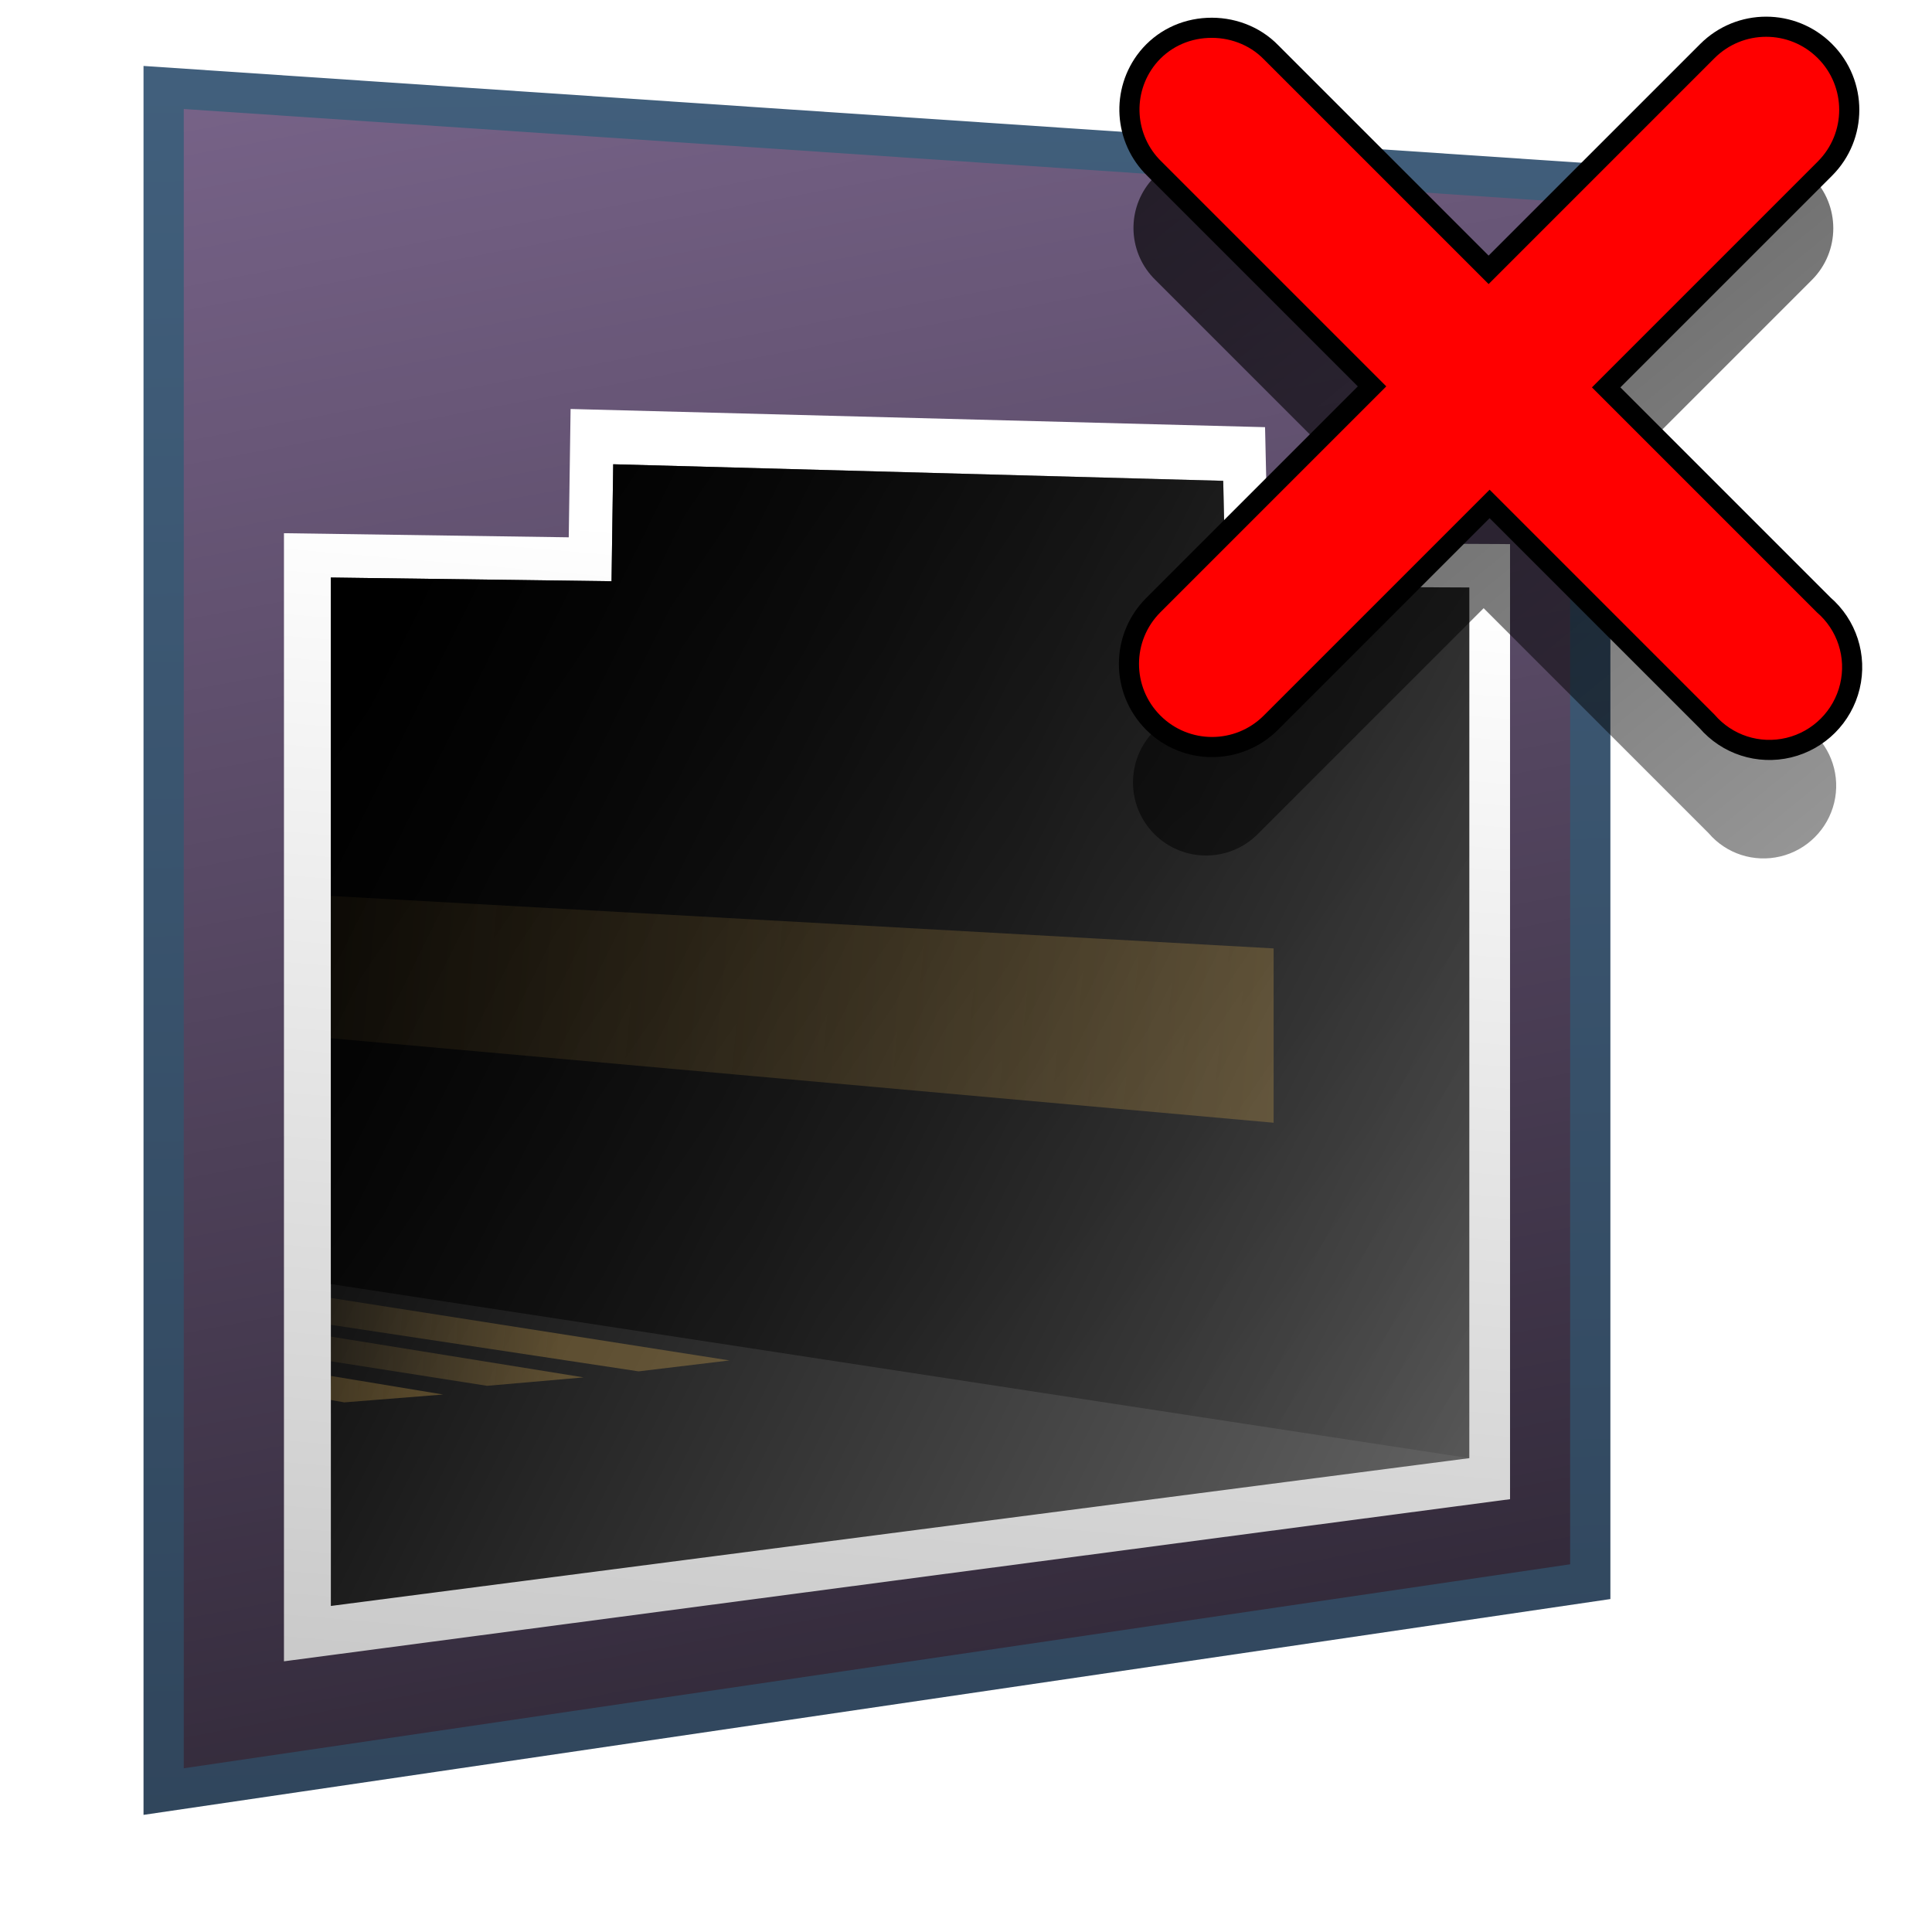 <?xml version="1.0" encoding="UTF-8" standalone="no"?>
<!-- Created with Inkscape (http://www.inkscape.org/) -->

<svg
   xmlns:dc="http://purl.org/dc/elements/1.1/"
   xmlns:cc="http://creativecommons.org/ns#"
   xmlns:rdf="http://www.w3.org/1999/02/22-rdf-syntax-ns#"
   xmlns:svg="http://www.w3.org/2000/svg"
   xmlns="http://www.w3.org/2000/svg"
   xmlns:xlink="http://www.w3.org/1999/xlink"
   xmlns:sodipodi="http://sodipodi.sourceforge.net/DTD/sodipodi-0.dtd"
   xmlns:inkscape="http://www.inkscape.org/namespaces/inkscape"
   width="128"
   height="128"
   id="svg3487"
   version="1.1"
   inkscape:version="0.48.3.1 r9886"
   sodipodi:docname="Documento nuevo 3">
  <defs
     id="defs3489">
    <linearGradient
       inkscape:collect="always"
       xlink:href="#linearGradient12578-2"
       id="linearGradient3502"
       gradientUnits="userSpaceOnUse"
       x1="126.818"
       y1="921.521"
       x2="163.217"
       y2="942.086" />
    <linearGradient
       id="linearGradient12578-2">
      <stop
         style="stop-color:#e9b551;stop-opacity:1;"
         offset="0"
         id="stop12580-04" />
      <stop
         style="stop-color:#b48739;stop-opacity:1;"
         offset="1"
         id="stop12582-9" />
    </linearGradient>
    <linearGradient
       inkscape:collect="always"
       xlink:href="#linearGradient5344-50"
       id="linearGradient3500"
       gradientUnits="userSpaceOnUse"
       x1="204.574"
       y1="874.75"
       x2="105.384"
       y2="966.401" />
    <linearGradient
       id="linearGradient5344-50">
      <stop
         style="stop-color:#000000;stop-opacity:1;"
         offset="0"
         id="stop5346-2" />
      <stop
         style="stop-color:#000000;stop-opacity:0;"
         offset="1"
         id="stop5348-5" />
    </linearGradient>
    <filter
       color-interpolation-filters="sRGB"
       inkscape:collect="always"
       id="filter12965-6">
      <feGaussianBlur
         inkscape:collect="always"
         stdDeviation="0.737"
         id="feGaussianBlur12967-7" />
    </filter>
    <linearGradient
       inkscape:collect="always"
       xlink:href="#linearGradient12594-5"
       id="linearGradient3498"
       gradientUnits="userSpaceOnUse"
       gradientTransform="matrix(1.087,0.102,0,1.087,-203.839,-81.5)"
       x1="507.165"
       y1="964.537"
       x2="487.826"
       y2="962.98" />
    <linearGradient
       id="linearGradient12594-5">
      <stop
         id="stop12596-9"
         offset="0"
         style="stop-color:#e9b551;stop-opacity:1;" />
      <stop
         id="stop12598-2"
         offset="1"
         style="stop-color:#e9b551;stop-opacity:0;" />
    </linearGradient>
    <linearGradient
       inkscape:collect="always"
       xlink:href="#linearGradient12594-5"
       id="linearGradient3496"
       gradientUnits="userSpaceOnUse"
       gradientTransform="matrix(1.087,0.102,0,1.087,-363.839,-81.5)"
       x1="507.165"
       y1="964.537"
       x2="487.826"
       y2="962.98" />
    <linearGradient
       id="linearGradient3250">
      <stop
         id="stop3252"
         offset="0"
         style="stop-color:#e9b551;stop-opacity:1;" />
      <stop
         id="stop3254"
         offset="1"
         style="stop-color:#e9b551;stop-opacity:0;" />
    </linearGradient>
    <linearGradient
       inkscape:collect="always"
       xlink:href="#linearGradient12594-5"
       id="linearGradient3494"
       gradientUnits="userSpaceOnUse"
       gradientTransform="matrix(1.087,0.102,0,1.087,-523.839,-81.5)"
       x1="507.165"
       y1="964.537"
       x2="487.826"
       y2="962.98" />
    <linearGradient
       id="linearGradient3257">
      <stop
         id="stop3259"
         offset="0"
         style="stop-color:#e9b551;stop-opacity:1;" />
      <stop
         id="stop3261"
         offset="1"
         style="stop-color:#e9b551;stop-opacity:0;" />
    </linearGradient>
    <linearGradient
       inkscape:collect="always"
       xlink:href="#linearGradient12594-5"
       id="linearGradient3492"
       gradientUnits="userSpaceOnUse"
       gradientTransform="matrix(1.087,0.098,0,1.087,-514.381,-80.674)"
       x1="507.165"
       y1="964.537"
       x2="487.826"
       y2="962.98" />
    <linearGradient
       id="linearGradient3264">
      <stop
         id="stop3266"
         offset="0"
         style="stop-color:#e9b551;stop-opacity:1;" />
      <stop
         id="stop3268"
         offset="1"
         style="stop-color:#e9b551;stop-opacity:0;" />
    </linearGradient>
    <linearGradient
       inkscape:collect="always"
       xlink:href="#linearGradient12594-5"
       id="linearGradient3490"
       gradientUnits="userSpaceOnUse"
       gradientTransform="matrix(1.087,0.098,0,1.087,-514.381,-83.382)"
       x1="507.165"
       y1="964.537"
       x2="487.826"
       y2="962.98" />
    <linearGradient
       id="linearGradient3271">
      <stop
         id="stop3273"
         offset="0"
         style="stop-color:#e9b551;stop-opacity:1;" />
      <stop
         id="stop3275"
         offset="1"
         style="stop-color:#e9b551;stop-opacity:0;" />
    </linearGradient>
    <linearGradient
       inkscape:collect="always"
       xlink:href="#linearGradient12594-5"
       id="linearGradient3488"
       gradientUnits="userSpaceOnUse"
       gradientTransform="matrix(1.087,0.098,0,1.087,-354.381,-80.674)"
       x1="507.165"
       y1="964.537"
       x2="487.826"
       y2="962.98" />
    <linearGradient
       id="linearGradient3278">
      <stop
         id="stop3280"
         offset="0"
         style="stop-color:#e9b551;stop-opacity:1;" />
      <stop
         id="stop3282"
         offset="1"
         style="stop-color:#e9b551;stop-opacity:0;" />
    </linearGradient>
    <linearGradient
       inkscape:collect="always"
       xlink:href="#linearGradient12594-5"
       id="linearGradient3486"
       gradientUnits="userSpaceOnUse"
       gradientTransform="matrix(1.087,0.098,0,1.087,-354.381,-83.382)"
       x1="507.165"
       y1="964.537"
       x2="487.826"
       y2="962.98" />
    <linearGradient
       id="linearGradient3285">
      <stop
         id="stop3287"
         offset="0"
         style="stop-color:#e9b551;stop-opacity:1;" />
      <stop
         id="stop3289"
         offset="1"
         style="stop-color:#e9b551;stop-opacity:0;" />
    </linearGradient>
    <linearGradient
       inkscape:collect="always"
       xlink:href="#linearGradient12594-5"
       id="linearGradient3484"
       gradientUnits="userSpaceOnUse"
       gradientTransform="matrix(1.087,0.098,0,1.087,-194.381,-80.674)"
       x1="507.165"
       y1="964.537"
       x2="487.826"
       y2="962.98" />
    <linearGradient
       id="linearGradient3292">
      <stop
         id="stop3294"
         offset="0"
         style="stop-color:#e9b551;stop-opacity:1;" />
      <stop
         id="stop3296"
         offset="1"
         style="stop-color:#e9b551;stop-opacity:0;" />
    </linearGradient>
    <linearGradient
       inkscape:collect="always"
       xlink:href="#linearGradient12594-5"
       id="linearGradient3482"
       gradientUnits="userSpaceOnUse"
       gradientTransform="matrix(1.087,0.098,0,1.087,-194.381,-83.382)"
       x1="507.165"
       y1="964.537"
       x2="487.826"
       y2="962.98" />
    <linearGradient
       id="linearGradient3299">
      <stop
         id="stop3301"
         offset="0"
         style="stop-color:#e9b551;stop-opacity:1;" />
      <stop
         id="stop3303"
         offset="1"
         style="stop-color:#e9b551;stop-opacity:0;" />
    </linearGradient>
    <linearGradient
       inkscape:collect="always"
       xlink:href="#linearGradient5344-50"
       id="linearGradient3480"
       gradientUnits="userSpaceOnUse"
       gradientTransform="translate(-405.168,-40.097)"
       x1="476.065"
       y1="920.023"
       x2="534.033"
       y2="991.273" />
    <linearGradient
       id="linearGradient3306">
      <stop
         style="stop-color:#000000;stop-opacity:1;"
         offset="0"
         id="stop3308" />
      <stop
         style="stop-color:#000000;stop-opacity:0;"
         offset="1"
         id="stop3310" />
    </linearGradient>
    <filter
       color-interpolation-filters="sRGB"
       inkscape:collect="always"
       id="filter4494-4">
      <feGaussianBlur
         inkscape:collect="always"
         stdDeviation="0.437"
         id="feGaussianBlur4496-8" />
    </filter>
    <linearGradient
       inkscape:collect="always"
       xlink:href="#linearGradient9312-62"
       id="linearGradient3478"
       gradientUnits="userSpaceOnUse"
       gradientTransform="matrix(2.667,0,0,2.667,-760.672,-1740.807)"
       x1="427.943"
       y1="1046.906"
       x2="427.012"
       y2="1000.906" />
    <linearGradient
       id="linearGradient9312-62">
      <stop
         id="stop9314-3"
         offset="0"
         style="stop-color:#2f445a;stop-opacity:1" />
      <stop
         id="stop9316-7"
         offset="1"
         style="stop-color:#415f7c;stop-opacity:1" />
    </linearGradient>
    <linearGradient
       inkscape:collect="always"
       xlink:href="#linearGradient12594-5"
       id="linearGradient3476"
       gradientUnits="userSpaceOnUse"
       gradientTransform="matrix(2.667,0,0,2.667,-974.006,-1580.807)"
       x1="520.612"
       y1="966.247"
       x2="487.826"
       y2="962.98" />
    <linearGradient
       id="linearGradient3319">
      <stop
         id="stop3321"
         offset="0"
         style="stop-color:#e9b551;stop-opacity:1;" />
      <stop
         id="stop3323"
         offset="1"
         style="stop-color:#e9b551;stop-opacity:0;" />
    </linearGradient>
    <linearGradient
       inkscape:collect="always"
       xlink:href="#linearGradient12671-3"
       id="linearGradient3474"
       gradientUnits="userSpaceOnUse"
       gradientTransform="matrix(2.667,0,0,2.667,-974.006,-1580.807)"
       x1="482.375"
       y1="952.112"
       x2="524.312"
       y2="980.612" />
    <linearGradient
       inkscape:collect="always"
       id="linearGradient12671-3">
      <stop
         style="stop-color:#000000;stop-opacity:1;"
         offset="0"
         id="stop12673-4" />
      <stop
         style="stop-color:#000000;stop-opacity:0;"
         offset="1"
         id="stop12675-8" />
    </linearGradient>
    <linearGradient
       inkscape:collect="always"
       xlink:href="#linearGradient14753-2"
       id="linearGradient3472"
       gradientUnits="userSpaceOnUse"
       gradientTransform="matrix(2.667,0,0,2.667,-974.006,-1580.807)"
       x1="566.722"
       y1="1008.534"
       x2="487.381"
       y2="969.034" />
    <linearGradient
       id="linearGradient14753-2">
      <stop
         style="stop-color:#ffffff;stop-opacity:1;"
         offset="0"
         id="stop14755-0" />
      <stop
         style="stop-color:#000000;stop-opacity:1;"
         offset="1"
         id="stop14757-1" />
    </linearGradient>
    <linearGradient
       inkscape:collect="always"
       xlink:href="#linearGradient14753-2"
       id="linearGradient3470"
       gradientUnits="userSpaceOnUse"
       gradientTransform="matrix(2.928,0,0,2.925,-1107.058,-1830.337)"
       x1="503.375"
       y1="953.794"
       x2="492.66"
       y2="1078.48" />
    <linearGradient
       id="linearGradient3334">
      <stop
         style="stop-color:#ffffff;stop-opacity:1;"
         offset="0"
         id="stop3336" />
      <stop
         style="stop-color:#000000;stop-opacity:1;"
         offset="1"
         id="stop3338" />
    </linearGradient>
    <linearGradient
       inkscape:collect="always"
       xlink:href="#linearGradient12671-3"
       id="linearGradient3468"
       gradientUnits="userSpaceOnUse"
       gradientTransform="matrix(2.667,0,0,2.667,-760.672,-1740.807)"
       x1="442.068"
       y1="1071.406"
       x2="428.387"
       y2="998.656" />
    <linearGradient
       inkscape:collect="always"
       xlink:href="#linearGradient5316"
       id="linearGradient3466"
       gradientUnits="userSpaceOnUse"
       gradientTransform="matrix(2.667,0,0,2.667,-974.006,-1580.807)"
       x1="488.288"
       y1="939.092"
       x2="521.726"
       y2="980.635" />
    <linearGradient
       id="linearGradient5316">
      <stop
         style="stop-color:#766287;stop-opacity:1;"
         offset="0"
         id="stop5320" />
      <stop
         style="stop-color:#766287;stop-opacity:1;"
         offset="1"
         id="stop5322" />
    </linearGradient>
    <linearGradient
       inkscape:collect="always"
       xlink:href="#linearGradient9312-62"
       id="linearGradient3464"
       gradientUnits="userSpaceOnUse"
       gradientTransform="matrix(2.667,0,0,2.667,-920.672,-1740.807)"
       x1="427.943"
       y1="1046.906"
       x2="427.012"
       y2="1000.906" />
    <linearGradient
       id="linearGradient3352">
      <stop
         id="stop3354"
         offset="0"
         style="stop-color:#2f445a;stop-opacity:1" />
      <stop
         id="stop3356"
         offset="1"
         style="stop-color:#415f7c;stop-opacity:1" />
    </linearGradient>
    <linearGradient
       inkscape:collect="always"
       xlink:href="#linearGradient12594-5"
       id="linearGradient3462"
       gradientUnits="userSpaceOnUse"
       gradientTransform="matrix(2.667,0,0,2.667,-1134.005,-1580.807)"
       x1="520.612"
       y1="966.247"
       x2="487.826"
       y2="962.98" />
    <linearGradient
       id="linearGradient3359">
      <stop
         id="stop3361"
         offset="0"
         style="stop-color:#e9b551;stop-opacity:1;" />
      <stop
         id="stop3363"
         offset="1"
         style="stop-color:#e9b551;stop-opacity:0;" />
    </linearGradient>
    <linearGradient
       inkscape:collect="always"
       xlink:href="#linearGradient12671-3"
       id="linearGradient3460"
       gradientUnits="userSpaceOnUse"
       gradientTransform="matrix(2.667,0,0,2.667,-1134.005,-1580.807)"
       x1="482.375"
       y1="952.112"
       x2="524.312"
       y2="980.612" />
    <linearGradient
       inkscape:collect="always"
       xlink:href="#linearGradient14753-2"
       id="linearGradient3458"
       gradientUnits="userSpaceOnUse"
       gradientTransform="matrix(2.667,0,0,2.667,-1134.005,-1580.807)"
       x1="566.722"
       y1="1008.534"
       x2="487.381"
       y2="969.034" />
    <linearGradient
       id="linearGradient3373">
      <stop
         style="stop-color:#ffffff;stop-opacity:1;"
         offset="0"
         id="stop3375" />
      <stop
         style="stop-color:#000000;stop-opacity:1;"
         offset="1"
         id="stop3377" />
    </linearGradient>
    <linearGradient
       inkscape:collect="always"
       xlink:href="#linearGradient14753-2"
       id="linearGradient3456"
       gradientUnits="userSpaceOnUse"
       gradientTransform="matrix(2.928,0,0,2.925,-1267.058,-1830.337)"
       x1="503.375"
       y1="953.794"
       x2="492.66"
       y2="1078.48" />
    <linearGradient
       id="linearGradient3380">
      <stop
         style="stop-color:#ffffff;stop-opacity:1;"
         offset="0"
         id="stop3382" />
      <stop
         style="stop-color:#000000;stop-opacity:1;"
         offset="1"
         id="stop3384" />
    </linearGradient>
    <linearGradient
       inkscape:collect="always"
       xlink:href="#linearGradient12671-3"
       id="linearGradient3454"
       gradientUnits="userSpaceOnUse"
       gradientTransform="matrix(2.667,0,0,2.667,-920.672,-1740.807)"
       x1="442.068"
       y1="1071.406"
       x2="428.387"
       y2="998.656" />
    <linearGradient
       inkscape:collect="always"
       xlink:href="#linearGradient5316"
       id="linearGradient3452"
       gradientUnits="userSpaceOnUse"
       gradientTransform="matrix(2.667,0,0,2.667,-1134.005,-1580.807)"
       x1="488.288"
       y1="939.092"
       x2="521.726"
       y2="980.635" />
    <linearGradient
       id="linearGradient3394">
      <stop
         style="stop-color:#766287;stop-opacity:1;"
         offset="0"
         id="stop3396" />
      <stop
         style="stop-color:#766287;stop-opacity:1;"
         offset="1"
         id="stop3398" />
    </linearGradient>
    <linearGradient
       inkscape:collect="always"
       xlink:href="#linearGradient9312-62"
       id="linearGradient3450"
       gradientUnits="userSpaceOnUse"
       gradientTransform="matrix(2.667,0,0,2.667,-1080.672,-1740.807)"
       x1="427.943"
       y1="1046.906"
       x2="427.012"
       y2="1000.906" />
    <linearGradient
       id="linearGradient3401">
      <stop
         id="stop3403"
         offset="0"
         style="stop-color:#2f445a;stop-opacity:1" />
      <stop
         id="stop3405"
         offset="1"
         style="stop-color:#415f7c;stop-opacity:1" />
    </linearGradient>
    <linearGradient
       inkscape:collect="always"
       xlink:href="#linearGradient12594-5"
       id="linearGradient3448"
       gradientUnits="userSpaceOnUse"
       gradientTransform="matrix(2.667,0,0,2.667,-1294.005,-1580.807)"
       x1="520.612"
       y1="966.247"
       x2="487.826"
       y2="962.98" />
    <linearGradient
       id="linearGradient3408">
      <stop
         id="stop3410"
         offset="0"
         style="stop-color:#e9b551;stop-opacity:1;" />
      <stop
         id="stop3412"
         offset="1"
         style="stop-color:#e9b551;stop-opacity:0;" />
    </linearGradient>
    <linearGradient
       inkscape:collect="always"
       xlink:href="#linearGradient12671-3"
       id="linearGradient3446"
       gradientUnits="userSpaceOnUse"
       gradientTransform="matrix(2.667,0,0,2.667,-1294.005,-1580.807)"
       x1="482.375"
       y1="952.112"
       x2="524.312"
       y2="980.612" />
    <linearGradient
       inkscape:collect="always"
       xlink:href="#linearGradient14753-2"
       id="linearGradient3444"
       gradientUnits="userSpaceOnUse"
       gradientTransform="matrix(2.667,0,0,2.667,-1294.005,-1580.807)"
       x1="566.722"
       y1="1008.534"
       x2="487.381"
       y2="969.034" />
    <linearGradient
       id="linearGradient3422">
      <stop
         style="stop-color:#ffffff;stop-opacity:1;"
         offset="0"
         id="stop3424" />
      <stop
         style="stop-color:#000000;stop-opacity:1;"
         offset="1"
         id="stop3426" />
    </linearGradient>
    <linearGradient
       inkscape:collect="always"
       xlink:href="#linearGradient14753-2"
       id="linearGradient3442"
       gradientUnits="userSpaceOnUse"
       gradientTransform="matrix(2.928,0,0,2.925,-1427.058,-1830.337)"
       x1="503.375"
       y1="953.794"
       x2="492.66"
       y2="1078.48" />
    <linearGradient
       id="linearGradient3429">
      <stop
         style="stop-color:#ffffff;stop-opacity:1;"
         offset="0"
         id="stop3431" />
      <stop
         style="stop-color:#000000;stop-opacity:1;"
         offset="1"
         id="stop3433" />
    </linearGradient>
    <linearGradient
       inkscape:collect="always"
       xlink:href="#linearGradient12671-3"
       id="linearGradient3440"
       gradientUnits="userSpaceOnUse"
       gradientTransform="matrix(2.667,0,0,2.667,-1080.672,-1740.807)"
       x1="442.068"
       y1="1071.406"
       x2="428.387"
       y2="998.656" />
    <linearGradient
       inkscape:collect="always"
       xlink:href="#linearGradient5316"
       id="linearGradient3438"
       gradientUnits="userSpaceOnUse"
       gradientTransform="matrix(2.667,0,0,2.667,-1294.005,-1580.807)"
       x1="488.288"
       y1="939.092"
       x2="521.726"
       y2="980.635" />
    <linearGradient
       id="linearGradient3443">
      <stop
         style="stop-color:#766287;stop-opacity:1;"
         offset="0"
         id="stop3445" />
      <stop
         style="stop-color:#766287;stop-opacity:1;"
         offset="1"
         id="stop3447" />
    </linearGradient>
  </defs>
  <sodipodi:namedview
     id="base"
     pagecolor="#ffffff"
     bordercolor="#666666"
     borderopacity="1.0"
     inkscape:pageopacity="0.0"
     inkscape:pageshadow="2"
     inkscape:zoom="1.4"
     inkscape:cx="219.16734"
     inkscape:cy="64.436327"
     inkscape:document-units="px"
     inkscape:current-layer="layer1"
     showgrid="false"
     inkscape:window-width="821"
     inkscape:window-height="626"
     inkscape:window-x="5"
     inkscape:window-y="25"
     inkscape:window-maximized="0" />
  <g
     inkscape:label="Capa 1"
     inkscape:groupmode="layer"
     id="layer1"
     transform="translate(0,-924.362)">
    <path
       style="fill:url(#linearGradient3438);stroke:none;display:inline"
       d="m 10.842,930.157 0,112.901 94.517,-13.906 0,-92.631 z"
       id="path3364"
       inkscape:connector-curvature="0" />
    <path
       inkscape:connector-curvature="0"
       id="path3366"
       d="m 10.842,930.157 0,112.901 94.517,-13.906 0,-92.631 z"
       style="fill:url(#linearGradient3440);stroke:none;display:inline" />
    <path
       sodipodi:nodetypes="ccccccccc"
       style="fill:url(#linearGradient3442);stroke:none;display:inline"
       d="m 18.813,959.688 0,74.74 81.231,-10.741 0,-63.277 -16.056,-0.077 -0.175,-7.67 -46.01,-1.205 -0.122,8.502 z"
       id="path3368"
       inkscape:connector-curvature="0" />
    <path
       inkscape:connector-curvature="0"
       id="path3370"
       d="m 21.92,962.626 0,68.134 75.425,-9.791 0,-57.684 -16.145,-0.075 -0.159,-6.992 -40.415,-1.098 -0.111,7.75 z"
       style="fill:url(#linearGradient3444);stroke:none;display:inline"
       sodipodi:nodetypes="ccccccccc" />
    <path
       sodipodi:nodetypes="ccccccccc"
       style="fill:url(#linearGradient3446);fill-opacity:1;stroke:none;display:inline"
       d="m 21.92,962.626 0,46.809 75.425,11.534 0,-57.684 -16.145,-0.075 -0.159,-6.992 -40.415,-1.098 -0.111,7.75 z"
       id="path3372"
       inkscape:connector-curvature="0" />
    <path
       style="color:#000000;fill:url(#linearGradient3448);fill-opacity:0.291;fill-rule:nonzero;stroke:none;stroke-width:3;marker:none;visibility:visible;display:inline;overflow:visible;enable-background:accumulate"
       d="m 21.92,983.72 62.461,3.477 0,11.549 -62.461,-5.598 z"
       id="path3374"
       inkscape:connector-curvature="0"
       sodipodi:nodetypes="ccccc" />
    <path
       inkscape:connector-curvature="0"
       id="path3376"
       d="m 10.842,930.157 0,112.901 94.517,-13.906 0,-92.631 z"
       style="fill:none;stroke:url(#linearGradient3450);stroke-width:2.667px;stroke-linecap:butt;stroke-linejoin:miter;stroke-opacity:1;display:inline" />
    <path
       inkscape:connector-curvature="0"
       style="fill:#c2e3ff;fill-opacity:1;fill-rule:evenodd;stroke:#000000;stroke-width:2.667;stroke-linecap:round;stroke-linejoin:miter;stroke-miterlimit:4;stroke-opacity:1;stroke-dasharray:none;display:inline"
       d="m 76.544,928.621 c -1.542,1.932 -1.368,4.718 0.403,6.442 l 14.898,14.898 -14.965,14.965 c -1.89,1.89 -1.89,4.955 0,6.845 1.89,1.89 4.955,1.89 6.845,0 l 14.965,-14.965 14.898,14.898 c 1.174,1.373 3.008,1.966 4.765,1.543 1.757,-0.422 3.134,-1.8 3.557,-3.557 0.422,-1.757 -0.17,-3.59 -1.543,-4.765 l -14.898,-14.898 14.965,-14.965 c 1.89,-1.89 1.89,-4.955 0,-6.845 -1.89,-1.89 -4.955,-1.89 -6.845,0 l -14.965,14.965 -14.898,-14.898 c -0.959,-0.983 -2.319,-1.474 -3.691,-1.409 -1.372,0.064 -2.626,0.676 -3.49,1.745 z"
       id="path3410"
       inkscape:export-filename="/home/dafeba/DCV/tallerD/bocetos/08-09-22-hastaahora.png"
       inkscape:export-xdpi="57.964222"
       inkscape:export-ydpi="57.964222" />
    <path
       inkscape:connector-curvature="0"
       inkscape:export-ydpi="57.964222"
       inkscape:export-xdpi="57.964222"
       inkscape:export-filename="/home/dafeba/DCV/tallerD/bocetos/08-09-22-hastaahora.png"
       style="fill:url(#linearGradient3480);fill-opacity:1;fill-rule:evenodd;stroke:none;display:inline;filter:url(#filter4494-4)"
       d="m 84.553,908.374 c -0.578,0.724 -0.513,1.769 0.151,2.416 l 5.587,5.587 -5.612,5.612 c -0.709,0.709 -0.709,1.858 0,2.567 0.709,0.709 1.858,0.709 2.567,0 l 5.612,-5.612 5.587,5.587 c 0.44,0.515 1.128,0.737 1.787,0.579 0.659,-0.158 1.175,-0.675 1.334,-1.334 0.158,-0.659 -0.064,-1.346 -0.579,-1.787 l -5.587,-5.587 5.612,-5.612 c 0.709,-0.709 0.709,-1.858 0,-2.567 -0.709,-0.709 -1.858,-0.709 -2.567,0 l -5.612,5.612 -5.587,-5.587 c -0.36,-0.369 -0.87,-0.553 -1.384,-0.528 -0.515,0.024 -0.985,0.254 -1.309,0.654 z"
       id="path3412"
       transform="matrix(2.667,0,0,2.667,-149.357,-1486.167)" />
    <path
       inkscape:connector-curvature="0"
       id="path3414"
       d="m 76.544,928.621 c -1.542,1.932 -1.368,4.718 0.403,6.442 l 14.898,14.898 -14.965,14.965 c -1.89,1.89 -1.89,4.955 0,6.845 1.89,1.89 4.955,1.89 6.845,0 l 14.965,-14.965 14.898,14.898 c 1.174,1.373 3.008,1.966 4.765,1.543 1.757,-0.422 3.134,-1.8 3.557,-3.557 0.422,-1.757 -0.17,-3.59 -1.543,-4.765 l -14.898,-14.898 14.965,-14.965 c 1.89,-1.89 1.89,-4.955 0,-6.845 -1.89,-1.89 -4.955,-1.89 -6.845,0 l -14.965,14.965 -14.898,-14.898 c -0.959,-0.983 -2.319,-1.474 -3.691,-1.409 -1.372,0.064 -2.626,0.676 -3.49,1.745 z"
       style="fill:#ff0000;fill-opacity:1;fill-rule:evenodd;stroke:none;display:inline"
       inkscape:export-filename="/home/dafeba/DCV/tallerD/bocetos/08-09-22-hastaahora.png"
       inkscape:export-xdpi="57.964222"
       inkscape:export-ydpi="57.964222" />
    <path
       sodipodi:nodetypes="ccccc"
       inkscape:connector-curvature="0"
       id="path3424"
       d="m 21.92,1010.355 26.414,4.139 -6.024,0.724 -20.39,-3.083 z"
       style="color:#000000;fill:url(#linearGradient3490);fill-opacity:0.291;fill-rule:nonzero;stroke:none;stroke-width:3;marker:none;visibility:visible;display:inline;overflow:visible;enable-background:accumulate" />
    <path
       style="color:#000000;fill:url(#linearGradient3492);fill-opacity:0.291;fill-rule:nonzero;stroke:none;stroke-width:3;marker:none;visibility:visible;display:inline;overflow:visible;enable-background:accumulate"
       d="m 21.92,1012.917 16.748,2.701 -6.399,0.558 -10.349,-1.625 z"
       id="path3426"
       inkscape:connector-curvature="0"
       sodipodi:nodetypes="ccccc" />
    <path
       sodipodi:nodetypes="ccccc"
       inkscape:connector-curvature="0"
       id="path3428"
       d="m 21.932,1015.524 7.425,1.228 -6.546,0.521 -0.903,-0.16 z"
       style="color:#000000;fill:url(#linearGradient3494);fill-opacity:0.291;fill-rule:nonzero;stroke:none;stroke-width:3;marker:none;visibility:visible;display:inline;overflow:visible;enable-background:accumulate" />
  </g>
</svg>
